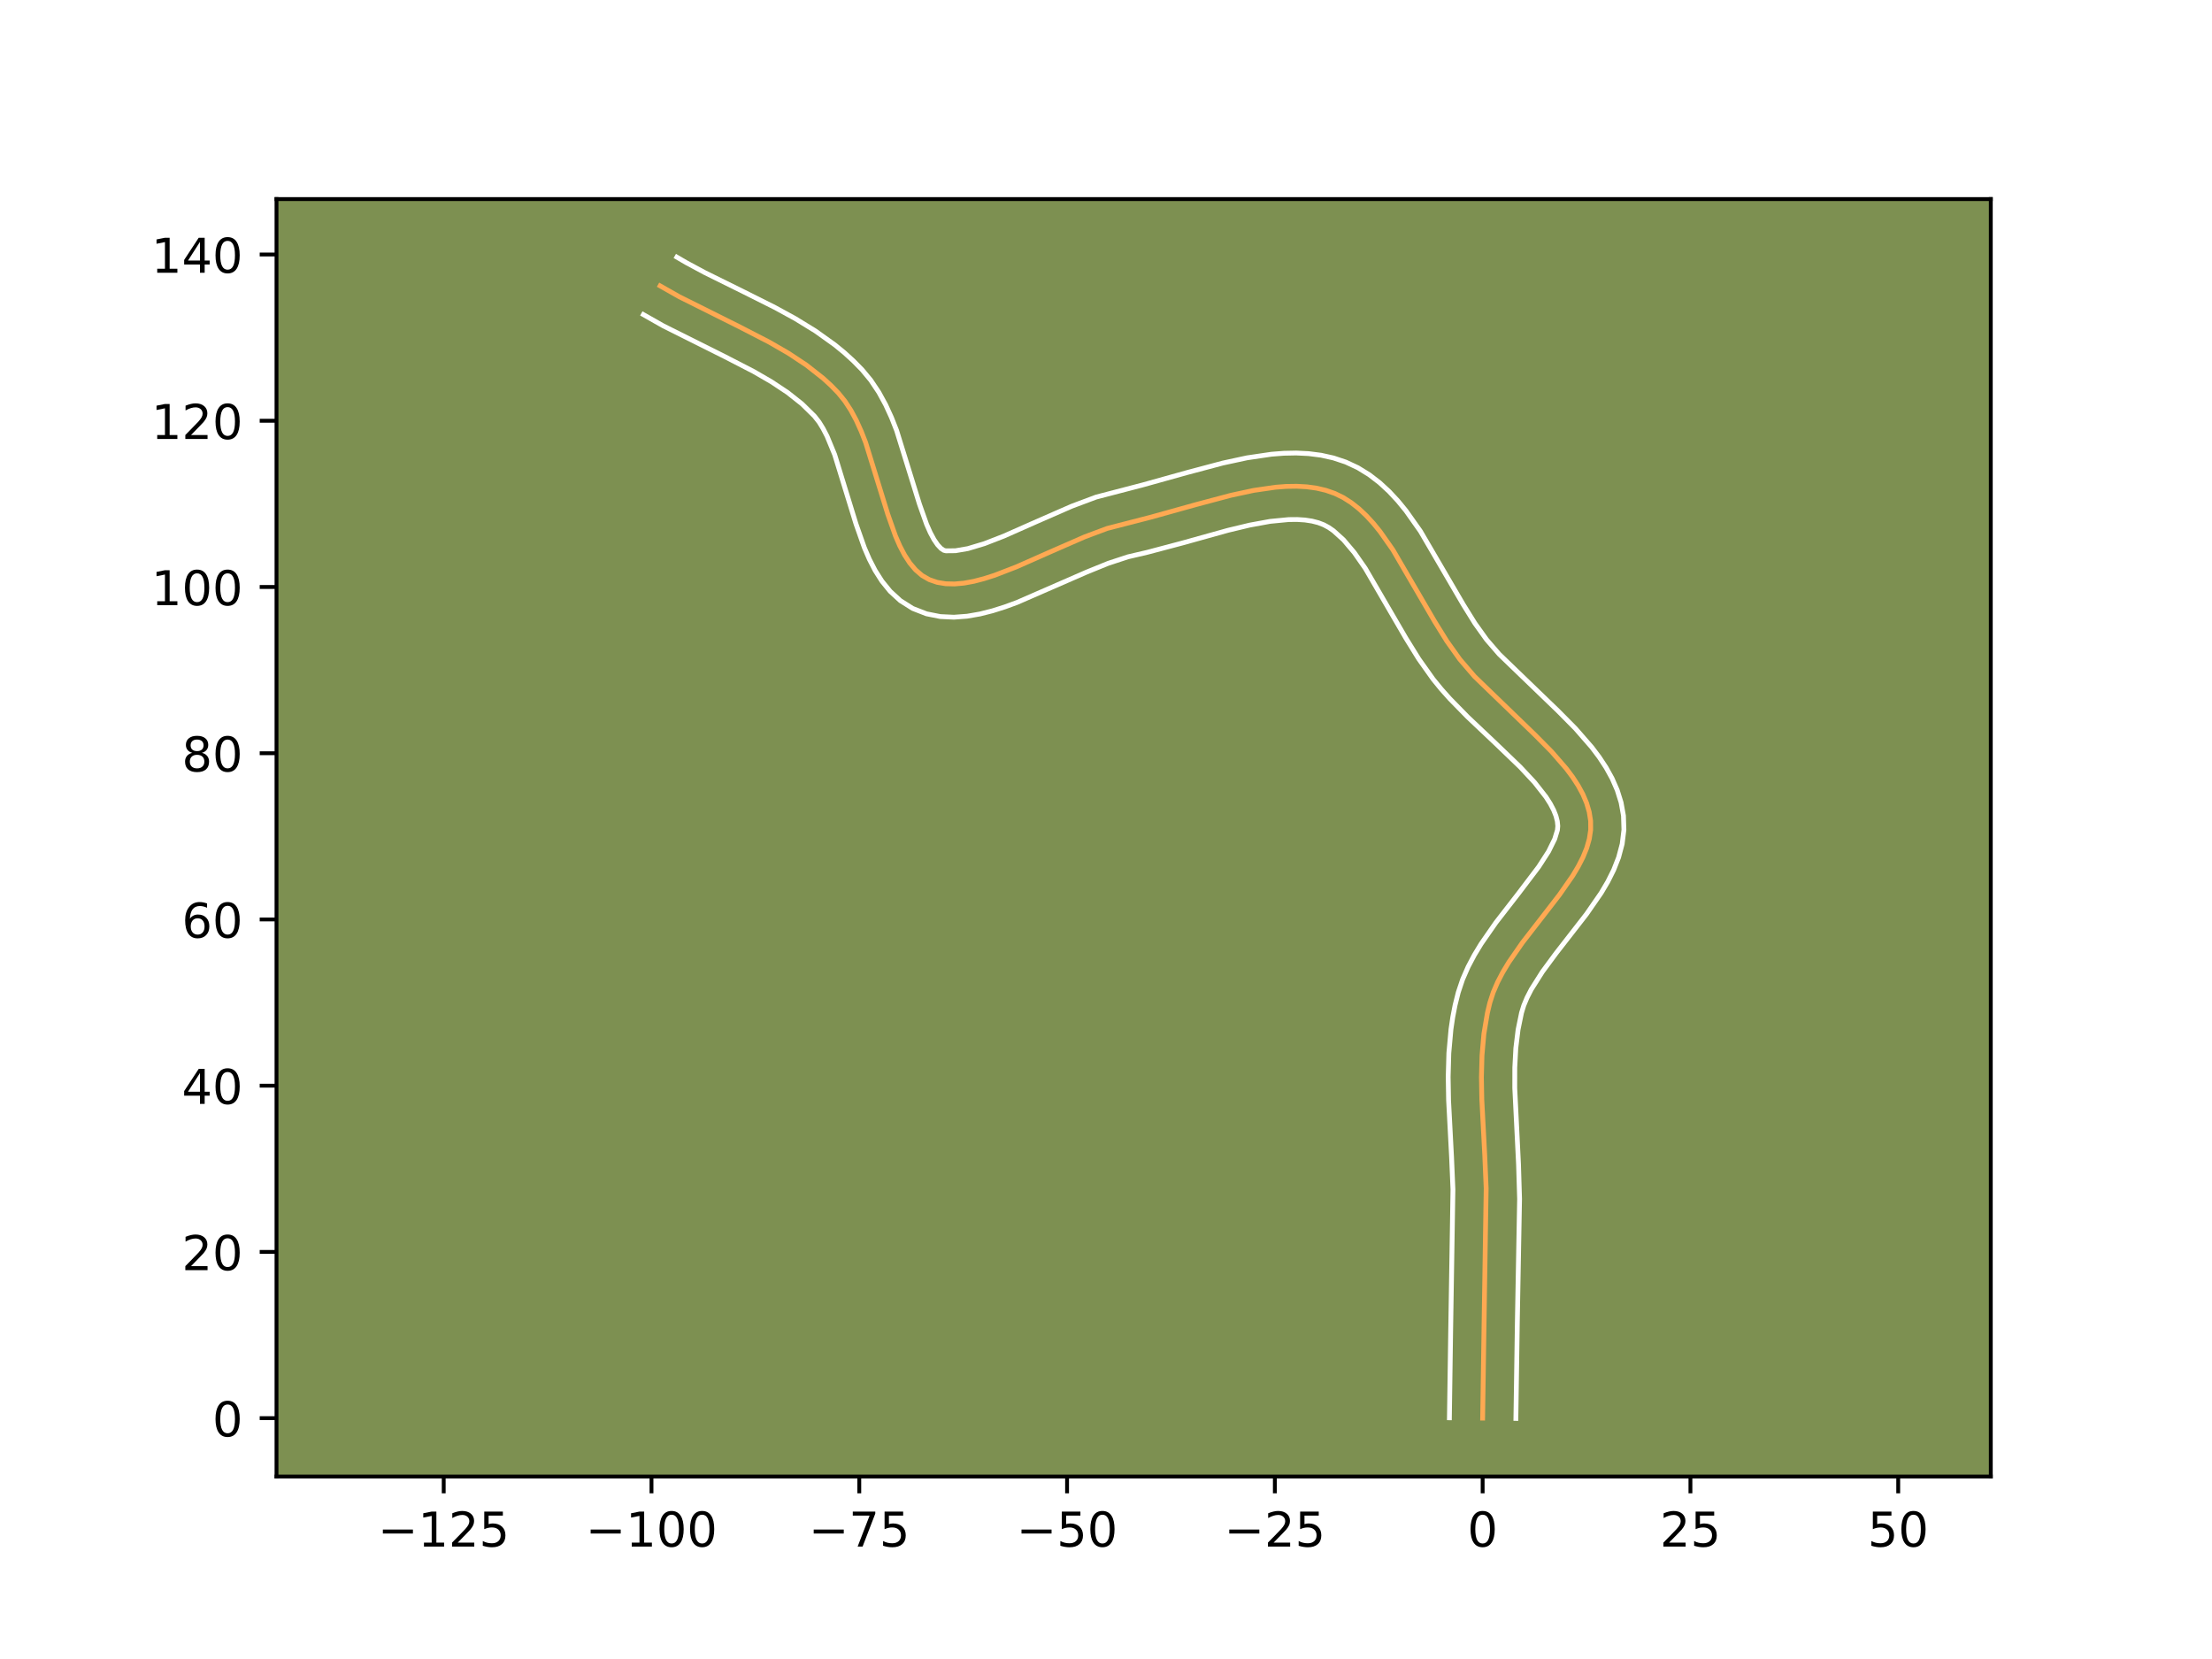 <?xml version="1.0" encoding="utf-8" standalone="no"?>
<!DOCTYPE svg PUBLIC "-//W3C//DTD SVG 1.1//EN"
  "http://www.w3.org/Graphics/SVG/1.1/DTD/svg11.dtd">
<!-- Created with matplotlib (https://matplotlib.org/) -->
<svg height="345.6pt" version="1.1" viewBox="0 0 460.8 345.6" width="460.8pt" xmlns="http://www.w3.org/2000/svg" xmlns:xlink="http://www.w3.org/1999/xlink">
 <defs>
  <style type="text/css">*{stroke-linecap:butt;stroke-linejoin:round;}</style>
 </defs>
 <g id="figure_1">
  <g id="patch_1">
   <path d="M 0 345.6 
L 460.8 345.6 
L 460.8 0 
L 0 0 
z
" style="fill:#ffffff;"/>
  </g>
  <g id="axes_1">
   <g id="patch_2">
    <path d="M 57.6 307.584 
L 414.72 307.584 
L 414.72 41.472 
L 57.6 41.472 
z
" style="fill:#7d9051;"/>
   </g>
   <g id="matplotlib.axis_1">
    <g id="xtick_1">
     <g id="line2d_1">
      <defs>
       <path d="M 0 0 
L 0 3.5 
" id="m3fc6d4a2fa" style="stroke:#000000;stroke-width:0.8;"/>
      </defs>
      <g>
       <use style="stroke:#000000;stroke-width:0.8;" x="92.433" xlink:href="#m3fc6d4a2fa" y="307.584"/>
      </g>
     </g>
     <g id="text_1">
      <!-- −125 -->
      <g transform="translate(78.699 322.182)scale(0.1 -0.1)">
       <defs>
        <path d="M 10.594 35.5 
L 73.188 35.5 
L 73.188 27.203 
L 10.594 27.203 
z
" id="DejaVuSans-8722"/>
        <path d="M 12.406 8.297 
L 28.516 8.297 
L 28.516 63.922 
L 10.984 60.406 
L 10.984 69.391 
L 28.422 72.906 
L 38.281 72.906 
L 38.281 8.297 
L 54.391 8.297 
L 54.391 0 
L 12.406 0 
z
" id="DejaVuSans-49"/>
        <path d="M 19.188 8.297 
L 53.609 8.297 
L 53.609 0 
L 7.328 0 
L 7.328 8.297 
Q 12.938 14.109 22.625 23.891 
Q 32.328 33.688 34.812 36.531 
Q 39.547 41.844 41.422 45.531 
Q 43.312 49.219 43.312 52.781 
Q 43.312 58.594 39.234 62.25 
Q 35.156 65.922 28.609 65.922 
Q 23.969 65.922 18.812 64.312 
Q 13.672 62.703 7.812 59.422 
L 7.812 69.391 
Q 13.766 71.781 18.938 73 
Q 24.125 74.219 28.422 74.219 
Q 39.75 74.219 46.484 68.547 
Q 53.219 62.891 53.219 53.422 
Q 53.219 48.922 51.531 44.891 
Q 49.859 40.875 45.406 35.406 
Q 44.188 33.984 37.641 27.219 
Q 31.109 20.453 19.188 8.297 
z
" id="DejaVuSans-50"/>
        <path d="M 10.797 72.906 
L 49.516 72.906 
L 49.516 64.594 
L 19.828 64.594 
L 19.828 46.734 
Q 21.969 47.469 24.109 47.828 
Q 26.266 48.188 28.422 48.188 
Q 40.625 48.188 47.75 41.5 
Q 54.891 34.812 54.891 23.391 
Q 54.891 11.625 47.562 5.094 
Q 40.234 -1.422 26.906 -1.422 
Q 22.312 -1.422 17.547 -0.641 
Q 12.797 0.141 7.719 1.703 
L 7.719 11.625 
Q 12.109 9.234 16.797 8.062 
Q 21.484 6.891 26.703 6.891 
Q 35.156 6.891 40.078 11.328 
Q 45.016 15.766 45.016 23.391 
Q 45.016 31 40.078 35.438 
Q 35.156 39.891 26.703 39.891 
Q 22.75 39.891 18.812 39.016 
Q 14.891 38.141 10.797 36.281 
z
" id="DejaVuSans-53"/>
       </defs>
       <use xlink:href="#DejaVuSans-8722"/>
       <use x="83.789" xlink:href="#DejaVuSans-49"/>
       <use x="147.412" xlink:href="#DejaVuSans-50"/>
       <use x="211.035" xlink:href="#DejaVuSans-53"/>
      </g>
     </g>
    </g>
    <g id="xtick_2">
     <g id="line2d_2">
      <g>
       <use style="stroke:#000000;stroke-width:0.8;" x="135.718" xlink:href="#m3fc6d4a2fa" y="307.584"/>
      </g>
     </g>
     <g id="text_2">
      <!-- −100 -->
      <g transform="translate(121.985 322.182)scale(0.1 -0.1)">
       <defs>
        <path d="M 31.781 66.406 
Q 24.172 66.406 20.328 58.906 
Q 16.5 51.422 16.5 36.375 
Q 16.5 21.391 20.328 13.891 
Q 24.172 6.391 31.781 6.391 
Q 39.453 6.391 43.281 13.891 
Q 47.125 21.391 47.125 36.375 
Q 47.125 51.422 43.281 58.906 
Q 39.453 66.406 31.781 66.406 
z
M 31.781 74.219 
Q 44.047 74.219 50.516 64.516 
Q 56.984 54.828 56.984 36.375 
Q 56.984 17.969 50.516 8.266 
Q 44.047 -1.422 31.781 -1.422 
Q 19.531 -1.422 13.062 8.266 
Q 6.594 17.969 6.594 36.375 
Q 6.594 54.828 13.062 64.516 
Q 19.531 74.219 31.781 74.219 
z
" id="DejaVuSans-48"/>
       </defs>
       <use xlink:href="#DejaVuSans-8722"/>
       <use x="83.789" xlink:href="#DejaVuSans-49"/>
       <use x="147.412" xlink:href="#DejaVuSans-48"/>
       <use x="211.035" xlink:href="#DejaVuSans-48"/>
      </g>
     </g>
    </g>
    <g id="xtick_3">
     <g id="line2d_3">
      <g>
       <use style="stroke:#000000;stroke-width:0.8;" x="179.004" xlink:href="#m3fc6d4a2fa" y="307.584"/>
      </g>
     </g>
     <g id="text_3">
      <!-- −75 -->
      <g transform="translate(168.452 322.182)scale(0.1 -0.1)">
       <defs>
        <path d="M 8.203 72.906 
L 55.078 72.906 
L 55.078 68.703 
L 28.609 0 
L 18.312 0 
L 43.219 64.594 
L 8.203 64.594 
z
" id="DejaVuSans-55"/>
       </defs>
       <use xlink:href="#DejaVuSans-8722"/>
       <use x="83.789" xlink:href="#DejaVuSans-55"/>
       <use x="147.412" xlink:href="#DejaVuSans-53"/>
      </g>
     </g>
    </g>
    <g id="xtick_4">
     <g id="line2d_4">
      <g>
       <use style="stroke:#000000;stroke-width:0.8;" x="222.29" xlink:href="#m3fc6d4a2fa" y="307.584"/>
      </g>
     </g>
     <g id="text_4">
      <!-- −50 -->
      <g transform="translate(211.738 322.182)scale(0.1 -0.1)">
       <use xlink:href="#DejaVuSans-8722"/>
       <use x="83.789" xlink:href="#DejaVuSans-53"/>
       <use x="147.412" xlink:href="#DejaVuSans-48"/>
      </g>
     </g>
    </g>
    <g id="xtick_5">
     <g id="line2d_5">
      <g>
       <use style="stroke:#000000;stroke-width:0.8;" x="265.576" xlink:href="#m3fc6d4a2fa" y="307.584"/>
      </g>
     </g>
     <g id="text_5">
      <!-- −25 -->
      <g transform="translate(255.023 322.182)scale(0.1 -0.1)">
       <use xlink:href="#DejaVuSans-8722"/>
       <use x="83.789" xlink:href="#DejaVuSans-50"/>
       <use x="147.412" xlink:href="#DejaVuSans-53"/>
      </g>
     </g>
    </g>
    <g id="xtick_6">
     <g id="line2d_6">
      <g>
       <use style="stroke:#000000;stroke-width:0.8;" x="308.861" xlink:href="#m3fc6d4a2fa" y="307.584"/>
      </g>
     </g>
     <g id="text_6">
      <!-- 0 -->
      <g transform="translate(305.68 322.182)scale(0.1 -0.1)">
       <use xlink:href="#DejaVuSans-48"/>
      </g>
     </g>
    </g>
    <g id="xtick_7">
     <g id="line2d_7">
      <g>
       <use style="stroke:#000000;stroke-width:0.8;" x="352.147" xlink:href="#m3fc6d4a2fa" y="307.584"/>
      </g>
     </g>
     <g id="text_7">
      <!-- 25 -->
      <g transform="translate(345.785 322.182)scale(0.1 -0.1)">
       <use xlink:href="#DejaVuSans-50"/>
       <use x="63.623" xlink:href="#DejaVuSans-53"/>
      </g>
     </g>
    </g>
    <g id="xtick_8">
     <g id="line2d_8">
      <g>
       <use style="stroke:#000000;stroke-width:0.8;" x="395.433" xlink:href="#m3fc6d4a2fa" y="307.584"/>
      </g>
     </g>
     <g id="text_8">
      <!-- 50 -->
      <g transform="translate(389.07 322.182)scale(0.1 -0.1)">
       <use xlink:href="#DejaVuSans-53"/>
       <use x="63.623" xlink:href="#DejaVuSans-48"/>
      </g>
     </g>
    </g>
   </g>
   <g id="matplotlib.axis_2">
    <g id="ytick_1">
     <g id="line2d_9">
      <defs>
       <path d="M 0 0 
L -3.5 0 
" id="m05634850d4" style="stroke:#000000;stroke-width:0.8;"/>
      </defs>
      <g>
       <use style="stroke:#000000;stroke-width:0.8;" x="57.6" xlink:href="#m05634850d4" y="295.421"/>
      </g>
     </g>
     <g id="text_9">
      <!-- 0 -->
      <g transform="translate(44.237 299.221)scale(0.1 -0.1)">
       <use xlink:href="#DejaVuSans-48"/>
      </g>
     </g>
    </g>
    <g id="ytick_2">
     <g id="line2d_10">
      <g>
       <use style="stroke:#000000;stroke-width:0.8;" x="57.6" xlink:href="#m05634850d4" y="260.793"/>
      </g>
     </g>
     <g id="text_10">
      <!-- 20 -->
      <g transform="translate(37.875 264.592)scale(0.1 -0.1)">
       <use xlink:href="#DejaVuSans-50"/>
       <use x="63.623" xlink:href="#DejaVuSans-48"/>
      </g>
     </g>
    </g>
    <g id="ytick_3">
     <g id="line2d_11">
      <g>
       <use style="stroke:#000000;stroke-width:0.8;" x="57.6" xlink:href="#m05634850d4" y="226.164"/>
      </g>
     </g>
     <g id="text_11">
      <!-- 40 -->
      <g transform="translate(37.875 229.963)scale(0.1 -0.1)">
       <defs>
        <path d="M 37.797 64.312 
L 12.891 25.391 
L 37.797 25.391 
z
M 35.203 72.906 
L 47.609 72.906 
L 47.609 25.391 
L 58.016 25.391 
L 58.016 17.188 
L 47.609 17.188 
L 47.609 0 
L 37.797 0 
L 37.797 17.188 
L 4.891 17.188 
L 4.891 26.703 
z
" id="DejaVuSans-52"/>
       </defs>
       <use xlink:href="#DejaVuSans-52"/>
       <use x="63.623" xlink:href="#DejaVuSans-48"/>
      </g>
     </g>
    </g>
    <g id="ytick_4">
     <g id="line2d_12">
      <g>
       <use style="stroke:#000000;stroke-width:0.8;" x="57.6" xlink:href="#m05634850d4" y="191.536"/>
      </g>
     </g>
     <g id="text_12">
      <!-- 60 -->
      <g transform="translate(37.875 195.335)scale(0.1 -0.1)">
       <defs>
        <path d="M 33.016 40.375 
Q 26.375 40.375 22.484 35.828 
Q 18.609 31.297 18.609 23.391 
Q 18.609 15.531 22.484 10.953 
Q 26.375 6.391 33.016 6.391 
Q 39.656 6.391 43.531 10.953 
Q 47.406 15.531 47.406 23.391 
Q 47.406 31.297 43.531 35.828 
Q 39.656 40.375 33.016 40.375 
z
M 52.594 71.297 
L 52.594 62.312 
Q 48.875 64.062 45.094 64.984 
Q 41.312 65.922 37.594 65.922 
Q 27.828 65.922 22.672 59.328 
Q 17.531 52.734 16.797 39.406 
Q 19.672 43.656 24.016 45.922 
Q 28.375 48.188 33.594 48.188 
Q 44.578 48.188 50.953 41.516 
Q 57.328 34.859 57.328 23.391 
Q 57.328 12.156 50.688 5.359 
Q 44.047 -1.422 33.016 -1.422 
Q 20.359 -1.422 13.672 8.266 
Q 6.984 17.969 6.984 36.375 
Q 6.984 53.656 15.188 63.938 
Q 23.391 74.219 37.203 74.219 
Q 40.922 74.219 44.703 73.484 
Q 48.484 72.75 52.594 71.297 
z
" id="DejaVuSans-54"/>
       </defs>
       <use xlink:href="#DejaVuSans-54"/>
       <use x="63.623" xlink:href="#DejaVuSans-48"/>
      </g>
     </g>
    </g>
    <g id="ytick_5">
     <g id="line2d_13">
      <g>
       <use style="stroke:#000000;stroke-width:0.8;" x="57.6" xlink:href="#m05634850d4" y="156.907"/>
      </g>
     </g>
     <g id="text_13">
      <!-- 80 -->
      <g transform="translate(37.875 160.706)scale(0.1 -0.1)">
       <defs>
        <path d="M 31.781 34.625 
Q 24.75 34.625 20.719 30.859 
Q 16.703 27.094 16.703 20.516 
Q 16.703 13.922 20.719 10.156 
Q 24.75 6.391 31.781 6.391 
Q 38.812 6.391 42.859 10.172 
Q 46.922 13.969 46.922 20.516 
Q 46.922 27.094 42.891 30.859 
Q 38.875 34.625 31.781 34.625 
z
M 21.922 38.812 
Q 15.578 40.375 12.031 44.719 
Q 8.5 49.078 8.5 55.328 
Q 8.5 64.062 14.719 69.141 
Q 20.953 74.219 31.781 74.219 
Q 42.672 74.219 48.875 69.141 
Q 55.078 64.062 55.078 55.328 
Q 55.078 49.078 51.531 44.719 
Q 48 40.375 41.703 38.812 
Q 48.828 37.156 52.797 32.312 
Q 56.781 27.484 56.781 20.516 
Q 56.781 9.906 50.312 4.234 
Q 43.844 -1.422 31.781 -1.422 
Q 19.734 -1.422 13.25 4.234 
Q 6.781 9.906 6.781 20.516 
Q 6.781 27.484 10.781 32.312 
Q 14.797 37.156 21.922 38.812 
z
M 18.312 54.391 
Q 18.312 48.734 21.844 45.562 
Q 25.391 42.391 31.781 42.391 
Q 38.141 42.391 41.719 45.562 
Q 45.312 48.734 45.312 54.391 
Q 45.312 60.062 41.719 63.234 
Q 38.141 66.406 31.781 66.406 
Q 25.391 66.406 21.844 63.234 
Q 18.312 60.062 18.312 54.391 
z
" id="DejaVuSans-56"/>
       </defs>
       <use xlink:href="#DejaVuSans-56"/>
       <use x="63.623" xlink:href="#DejaVuSans-48"/>
      </g>
     </g>
    </g>
    <g id="ytick_6">
     <g id="line2d_14">
      <g>
       <use style="stroke:#000000;stroke-width:0.8;" x="57.6" xlink:href="#m05634850d4" y="122.278"/>
      </g>
     </g>
     <g id="text_14">
      <!-- 100 -->
      <g transform="translate(31.512 126.078)scale(0.1 -0.1)">
       <use xlink:href="#DejaVuSans-49"/>
       <use x="63.623" xlink:href="#DejaVuSans-48"/>
       <use x="127.246" xlink:href="#DejaVuSans-48"/>
      </g>
     </g>
    </g>
    <g id="ytick_7">
     <g id="line2d_15">
      <g>
       <use style="stroke:#000000;stroke-width:0.8;" x="57.6" xlink:href="#m05634850d4" y="87.65"/>
      </g>
     </g>
     <g id="text_15">
      <!-- 120 -->
      <g transform="translate(31.512 91.449)scale(0.1 -0.1)">
       <use xlink:href="#DejaVuSans-49"/>
       <use x="63.623" xlink:href="#DejaVuSans-50"/>
       <use x="127.246" xlink:href="#DejaVuSans-48"/>
      </g>
     </g>
    </g>
    <g id="ytick_8">
     <g id="line2d_16">
      <g>
       <use style="stroke:#000000;stroke-width:0.8;" x="57.6" xlink:href="#m05634850d4" y="53.021"/>
      </g>
     </g>
     <g id="text_16">
      <!-- 140 -->
      <g transform="translate(31.512 56.82)scale(0.1 -0.1)">
       <use xlink:href="#DejaVuSans-49"/>
       <use x="63.623" xlink:href="#DejaVuSans-52"/>
       <use x="127.246" xlink:href="#DejaVuSans-48"/>
      </g>
     </g>
    </g>
   </g>
   <g id="line2d_17">
    <path clip-path="url(#p302aa9beee)" d="M 308.861 295.421 
L 309.17 274.92 
L 309.596 247.56 
L 309.299 240.615 
L 308.687 229.008 
L 308.607 224.41 
L 308.728 219.865 
L 309.12 215.393 
L 309.855 211.013 
L 310.372 208.863 
L 311.062 206.737 
L 311.968 204.629 
L 313.059 202.538 
L 314.307 200.463 
L 317.149 196.363 
L 321.833 190.325 
L 324.886 186.369 
L 327.605 182.463 
L 328.764 180.528 
L 329.75 178.603 
L 330.532 176.689 
L 331.08 174.785 
L 331.366 172.89 
L 331.358 171.004 
L 331.061 169.136 
L 330.516 167.29 
L 329.744 165.467 
L 328.766 163.662 
L 327.604 161.874 
L 326.279 160.101 
L 323.23 156.591 
L 319.79 153.111 
L 307.173 140.924 
L 304.117 137.365 
L 301.408 133.564 
L 298.849 129.438 
L 290.161 114.534 
L 287.496 110.743 
L 286.093 109.017 
L 284.633 107.426 
L 283.109 105.991 
L 281.512 104.729 
L 279.834 103.657 
L 278.067 102.796 
L 276.206 102.146 
L 274.257 101.69 
L 272.227 101.412 
L 270.124 101.297 
L 267.956 101.33 
L 265.731 101.496 
L 261.141 102.164 
L 256.417 103.182 
L 249.219 105.096 
L 239.745 107.736 
L 230.657 110.079 
L 225.964 111.833 
L 218.81 114.96 
L 211.744 118.086 
L 207.206 119.838 
L 205.017 120.539 
L 202.894 121.092 
L 200.846 121.471 
L 198.883 121.651 
L 197.014 121.608 
L 195.247 121.316 
L 193.594 120.751 
L 192.084 119.882 
L 190.732 118.715 
L 189.521 117.28 
L 188.431 115.605 
L 187.446 113.721 
L 186.547 111.656 
L 184.937 107.105 
L 180.329 92.194 
L 179.406 89.836 
L 178.392 87.593 
L 177.267 85.493 
L 176.015 83.568 
L 174.618 81.846 
L 173.094 80.28 
L 171.477 78.799 
L 167.996 76.063 
L 164.241 73.578 
L 160.275 71.287 
L 154.068 68.087 
L 141.511 61.817 
L 137.515 59.552 
L 137.515 59.552 
" style="fill:none;stroke:#fea952;stroke-linecap:square;"/>
   </g>
   <g id="line2d_18">
    <path clip-path="url(#p302aa9beee)" d="M 301.936 295.355 
L 302.202 277.066 
L 302.674 247.777 
L 302.385 241.014 
L 301.764 229.19 
L 301.682 224.316 
L 301.82 219.38 
L 302.267 214.398 
L 302.637 211.896 
L 303.121 209.392 
L 303.785 206.725 
L 304.699 204.003 
L 305.828 201.424 
L 307.124 198.969 
L 308.546 196.619 
L 311.628 192.182 
L 316.379 186.056 
L 320.546 180.559 
L 322.6 177.371 
L 323.877 174.772 
L 324.44 172.92 
L 324.517 172.089 
L 324.419 171.098 
L 324.139 169.991 
L 323.655 168.767 
L 322.959 167.437 
L 322.055 166.019 
L 319.68 162.989 
L 316.68 159.775 
L 311.406 154.708 
L 305.734 149.345 
L 302.014 145.545 
L 300.236 143.55 
L 298.561 141.5 
L 295.567 137.286 
L 292.861 132.918 
L 284.419 118.406 
L 282.12 115.11 
L 279.886 112.469 
L 277.785 110.566 
L 276.797 109.882 
L 275.784 109.334 
L 274.629 108.89 
L 273.318 108.552 
L 271.849 108.328 
L 270.229 108.222 
L 268.47 108.237 
L 264.594 108.611 
L 260.34 109.388 
L 255.816 110.473 
L 246.297 113.125 
L 238.982 115.064 
L 234.983 115.996 
L 230.856 117.353 
L 226.375 119.174 
L 211.843 125.511 
L 209.321 126.433 
L 206.762 127.242 
L 204.154 127.902 
L 201.479 128.368 
L 198.722 128.575 
L 195.885 128.441 
L 193.008 127.87 
L 190.139 126.754 
L 187.558 125.125 
L 185.44 123.183 
L 183.715 121.057 
L 182.294 118.814 
L 181.096 116.485 
L 180.062 114.087 
L 178.317 109.14 
L 173.88 94.718 
L 172.287 90.863 
L 171.461 89.269 
L 170.637 87.932 
L 169.656 86.678 
L 167.07 84.142 
L 164.072 81.769 
L 160.701 79.531 
L 157.012 77.396 
L 151.018 74.305 
L 138.167 67.882 
L 134.029 65.536 
L 134.029 65.536 
" style="fill:none;stroke:#ffffff;stroke-linecap:square;"/>
   </g>
   <g id="line2d_19">
    <path clip-path="url(#p302aa9beee)" d="M 315.787 295.488 
L 316.094 275.056 
L 316.555 249.755 
L 316.338 242.571 
L 315.552 226.645 
L 315.559 222.404 
L 315.774 218.344 
L 316.244 214.485 
L 316.96 211.001 
L 317.426 209.471 
L 318.108 207.833 
L 318.995 206.107 
L 321.302 202.45 
L 324.143 198.598 
L 330.499 190.426 
L 333.547 186.021 
L 334.929 183.684 
L 336.161 181.223 
L 337.187 178.607 
L 337.929 175.816 
L 338.291 172.861 
L 338.198 169.92 
L 337.703 167.173 
L 336.894 164.59 
L 335.833 162.167 
L 334.573 159.887 
L 333.152 157.729 
L 331.603 155.671 
L 328.213 151.78 
L 324.577 148.106 
L 312.332 136.304 
L 309.673 133.231 
L 307.249 129.843 
L 304.837 125.959 
L 295.903 110.663 
L 292.872 106.377 
L 291.195 104.333 
L 289.381 102.384 
L 287.403 100.557 
L 285.238 98.891 
L 282.87 97.433 
L 280.349 96.257 
L 277.784 95.403 
L 275.196 94.828 
L 272.605 94.497 
L 270.019 94.372 
L 267.442 94.424 
L 264.875 94.623 
L 259.775 95.375 
L 254.728 96.465 
L 247.327 98.434 
L 238.063 101.017 
L 228.341 103.552 
L 223.278 105.45 
L 215.957 108.65 
L 209.151 111.664 
L 205.091 113.243 
L 201.634 114.282 
L 199.044 114.727 
L 197.048 114.748 
L 196.61 114.64 
L 196.025 114.248 
L 195.326 113.503 
L 194.568 112.396 
L 193.796 110.956 
L 193.032 109.226 
L 191.557 105.07 
L 186.779 89.671 
L 185.717 86.982 
L 184.497 84.323 
L 183.074 81.718 
L 181.394 79.204 
L 179.58 77.014 
L 177.771 75.173 
L 175.883 73.456 
L 173.929 71.855 
L 169.869 68.95 
L 165.669 66.371 
L 161.397 64.036 
L 154.994 60.827 
L 146.791 56.77 
L 142.978 54.72 
L 141.002 53.568 
L 141.002 53.568 
" style="fill:none;stroke:#ffffff;stroke-linecap:square;"/>
   </g>
   <g id="patch_3">
    <path d="M 57.6 307.584 
L 57.6 41.472 
" style="fill:none;stroke:#000000;stroke-linecap:square;stroke-linejoin:miter;stroke-width:0.8;"/>
   </g>
   <g id="patch_4">
    <path d="M 414.72 307.584 
L 414.72 41.472 
" style="fill:none;stroke:#000000;stroke-linecap:square;stroke-linejoin:miter;stroke-width:0.8;"/>
   </g>
   <g id="patch_5">
    <path d="M 57.6 307.584 
L 414.72 307.584 
" style="fill:none;stroke:#000000;stroke-linecap:square;stroke-linejoin:miter;stroke-width:0.8;"/>
   </g>
   <g id="patch_6">
    <path d="M 57.6 41.472 
L 414.72 41.472 
" style="fill:none;stroke:#000000;stroke-linecap:square;stroke-linejoin:miter;stroke-width:0.8;"/>
   </g>
  </g>
 </g>
 <defs>
  <clipPath id="p302aa9beee">
   <rect height="266.112" width="357.12" x="57.6" y="41.472"/>
  </clipPath>
 </defs>
</svg>

